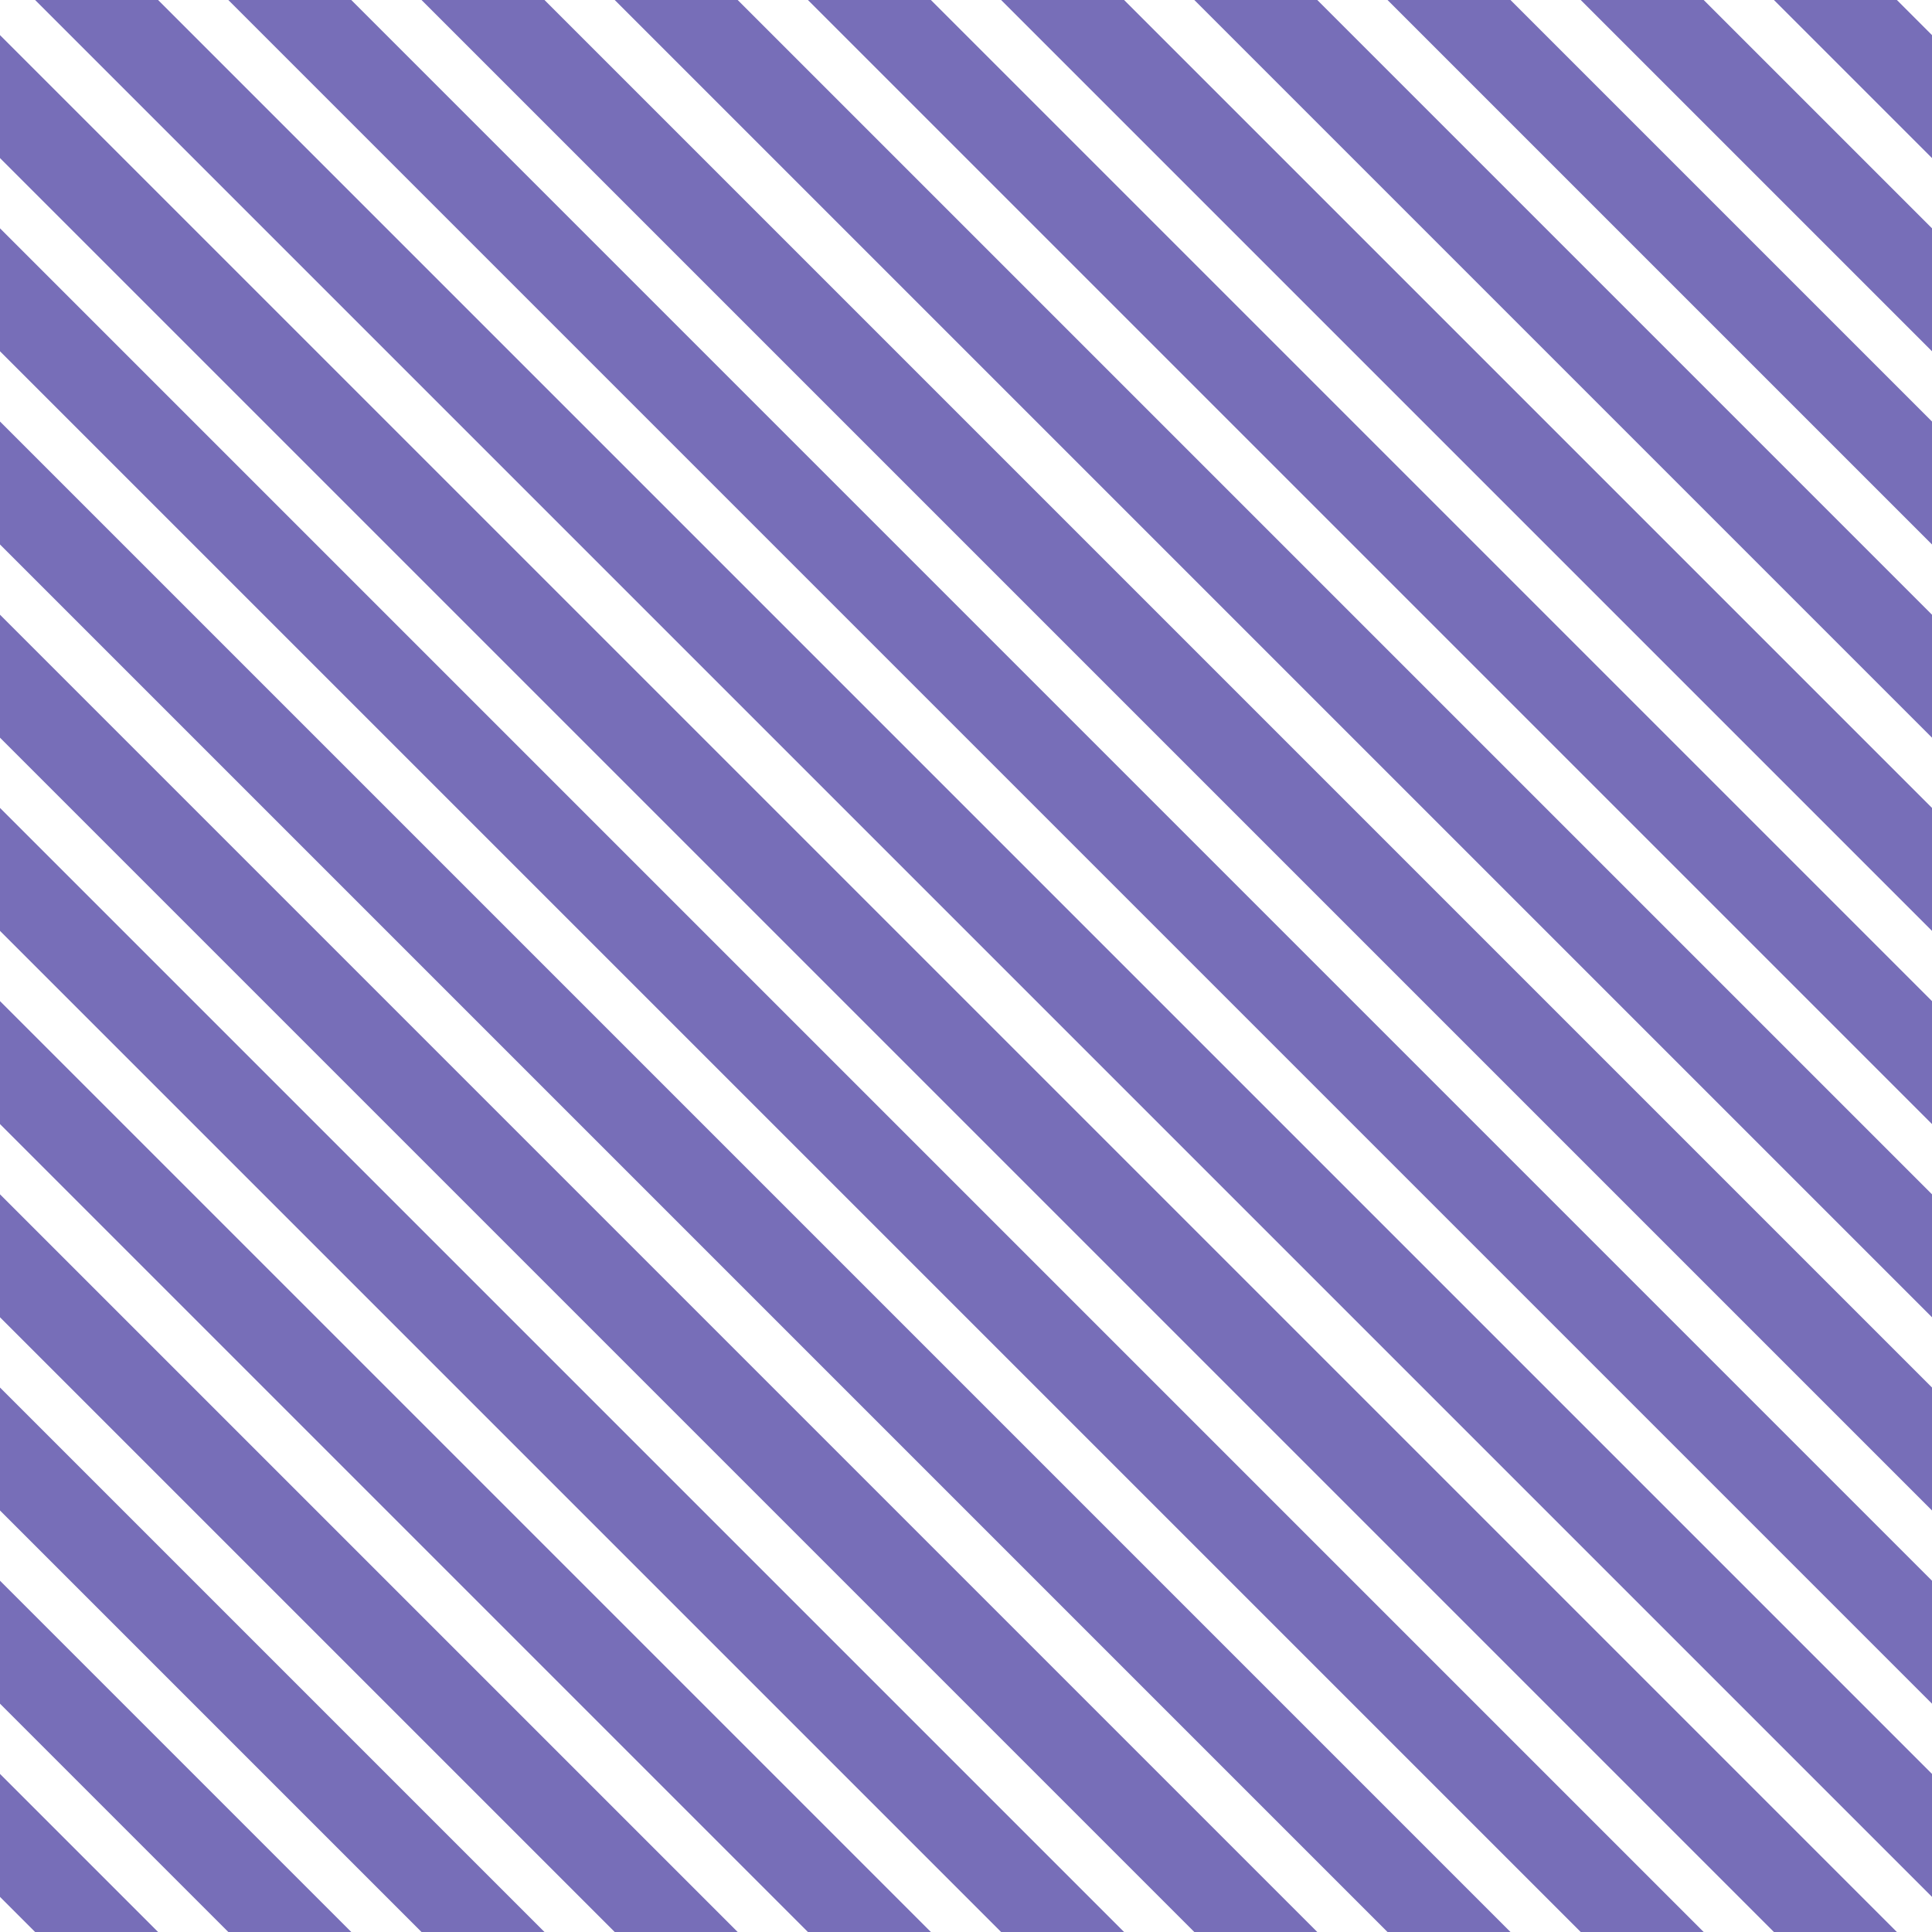 <?xml version="1.0" encoding="UTF-8"?>
<svg xmlns="http://www.w3.org/2000/svg" xmlns:xlink="http://www.w3.org/1999/xlink" style="isolation:isolate" viewBox="0 0 200 200" width="200" height="200">
<line x1='0' y1='10' x2='190' y2='200' stroke-width='9' stroke-linecap='square' stroke='#776EB8' />
<line x1='0' y1='30' x2='170' y2='200' stroke-width='9' stroke-linecap='square' stroke='#776EB8' />
<line x1='0' y1='50' x2='150' y2='200' stroke-width='9' stroke-linecap='square' stroke='#776EB8' />
<line x1='0' y1='70' x2='130' y2='200' stroke-width='9' stroke-linecap='square' stroke='#776EB8' />
<line x1='0' y1='90' x2='110' y2='200' stroke-width='9' stroke-linecap='square' stroke='#776EB8' />
<line x1='0' y1='110' x2='90' y2='200' stroke-width='9' stroke-linecap='square' stroke='#776EB8' />
<line x1='0' y1='130' x2='70' y2='200' stroke-width='9' stroke-linecap='square' stroke='#776EB8' />
<line x1='0' y1='150' x2='50' y2='200' stroke-width='9' stroke-linecap='square' stroke='#776EB8' />
<line x1='0' y1='170' x2='30' y2='200' stroke-width='9' stroke-linecap='square' stroke='#776EB8' />
<line x1='0' y1='190' x2='10' y2='200' stroke-width='9' stroke-linecap='square' stroke='#776EB8' />
<line x1='10' y1='0' x2='200' y2='190' stroke-width='9' stroke-linecap='square' stroke='#776EB8' />
<line x1='30' y1='0' x2='200' y2='170' stroke-width='9' stroke-linecap='square' stroke='#776EB8' />
<line x1='50' y1='0' x2='200' y2='150' stroke-width='9' stroke-linecap='square' stroke='#776EB8' />
<line x1='70' y1='0' x2='200' y2='130' stroke-width='9' stroke-linecap='square' stroke='#776EB8' />
<line x1='90' y1='0' x2='200' y2='110' stroke-width='9' stroke-linecap='square' stroke='#776EB8' />
<line x1='110' y1='0' x2='200' y2='90' stroke-width='9' stroke-linecap='square' stroke='#776EB8' />
<line x1='130' y1='0' x2='200' y2='70' stroke-width='9' stroke-linecap='square' stroke='#776EB8' />
<line x1='150' y1='0' x2='200' y2='50' stroke-width='9' stroke-linecap='square' stroke='#776EB8' />
<line x1='170' y1='0' x2='200' y2='30' stroke-width='9' stroke-linecap='square' stroke='#776EB8' />
<line x1='190' y1='0' x2='200' y2='10' stroke-width='9' stroke-linecap='square' stroke='#776EB8' />
</svg>
